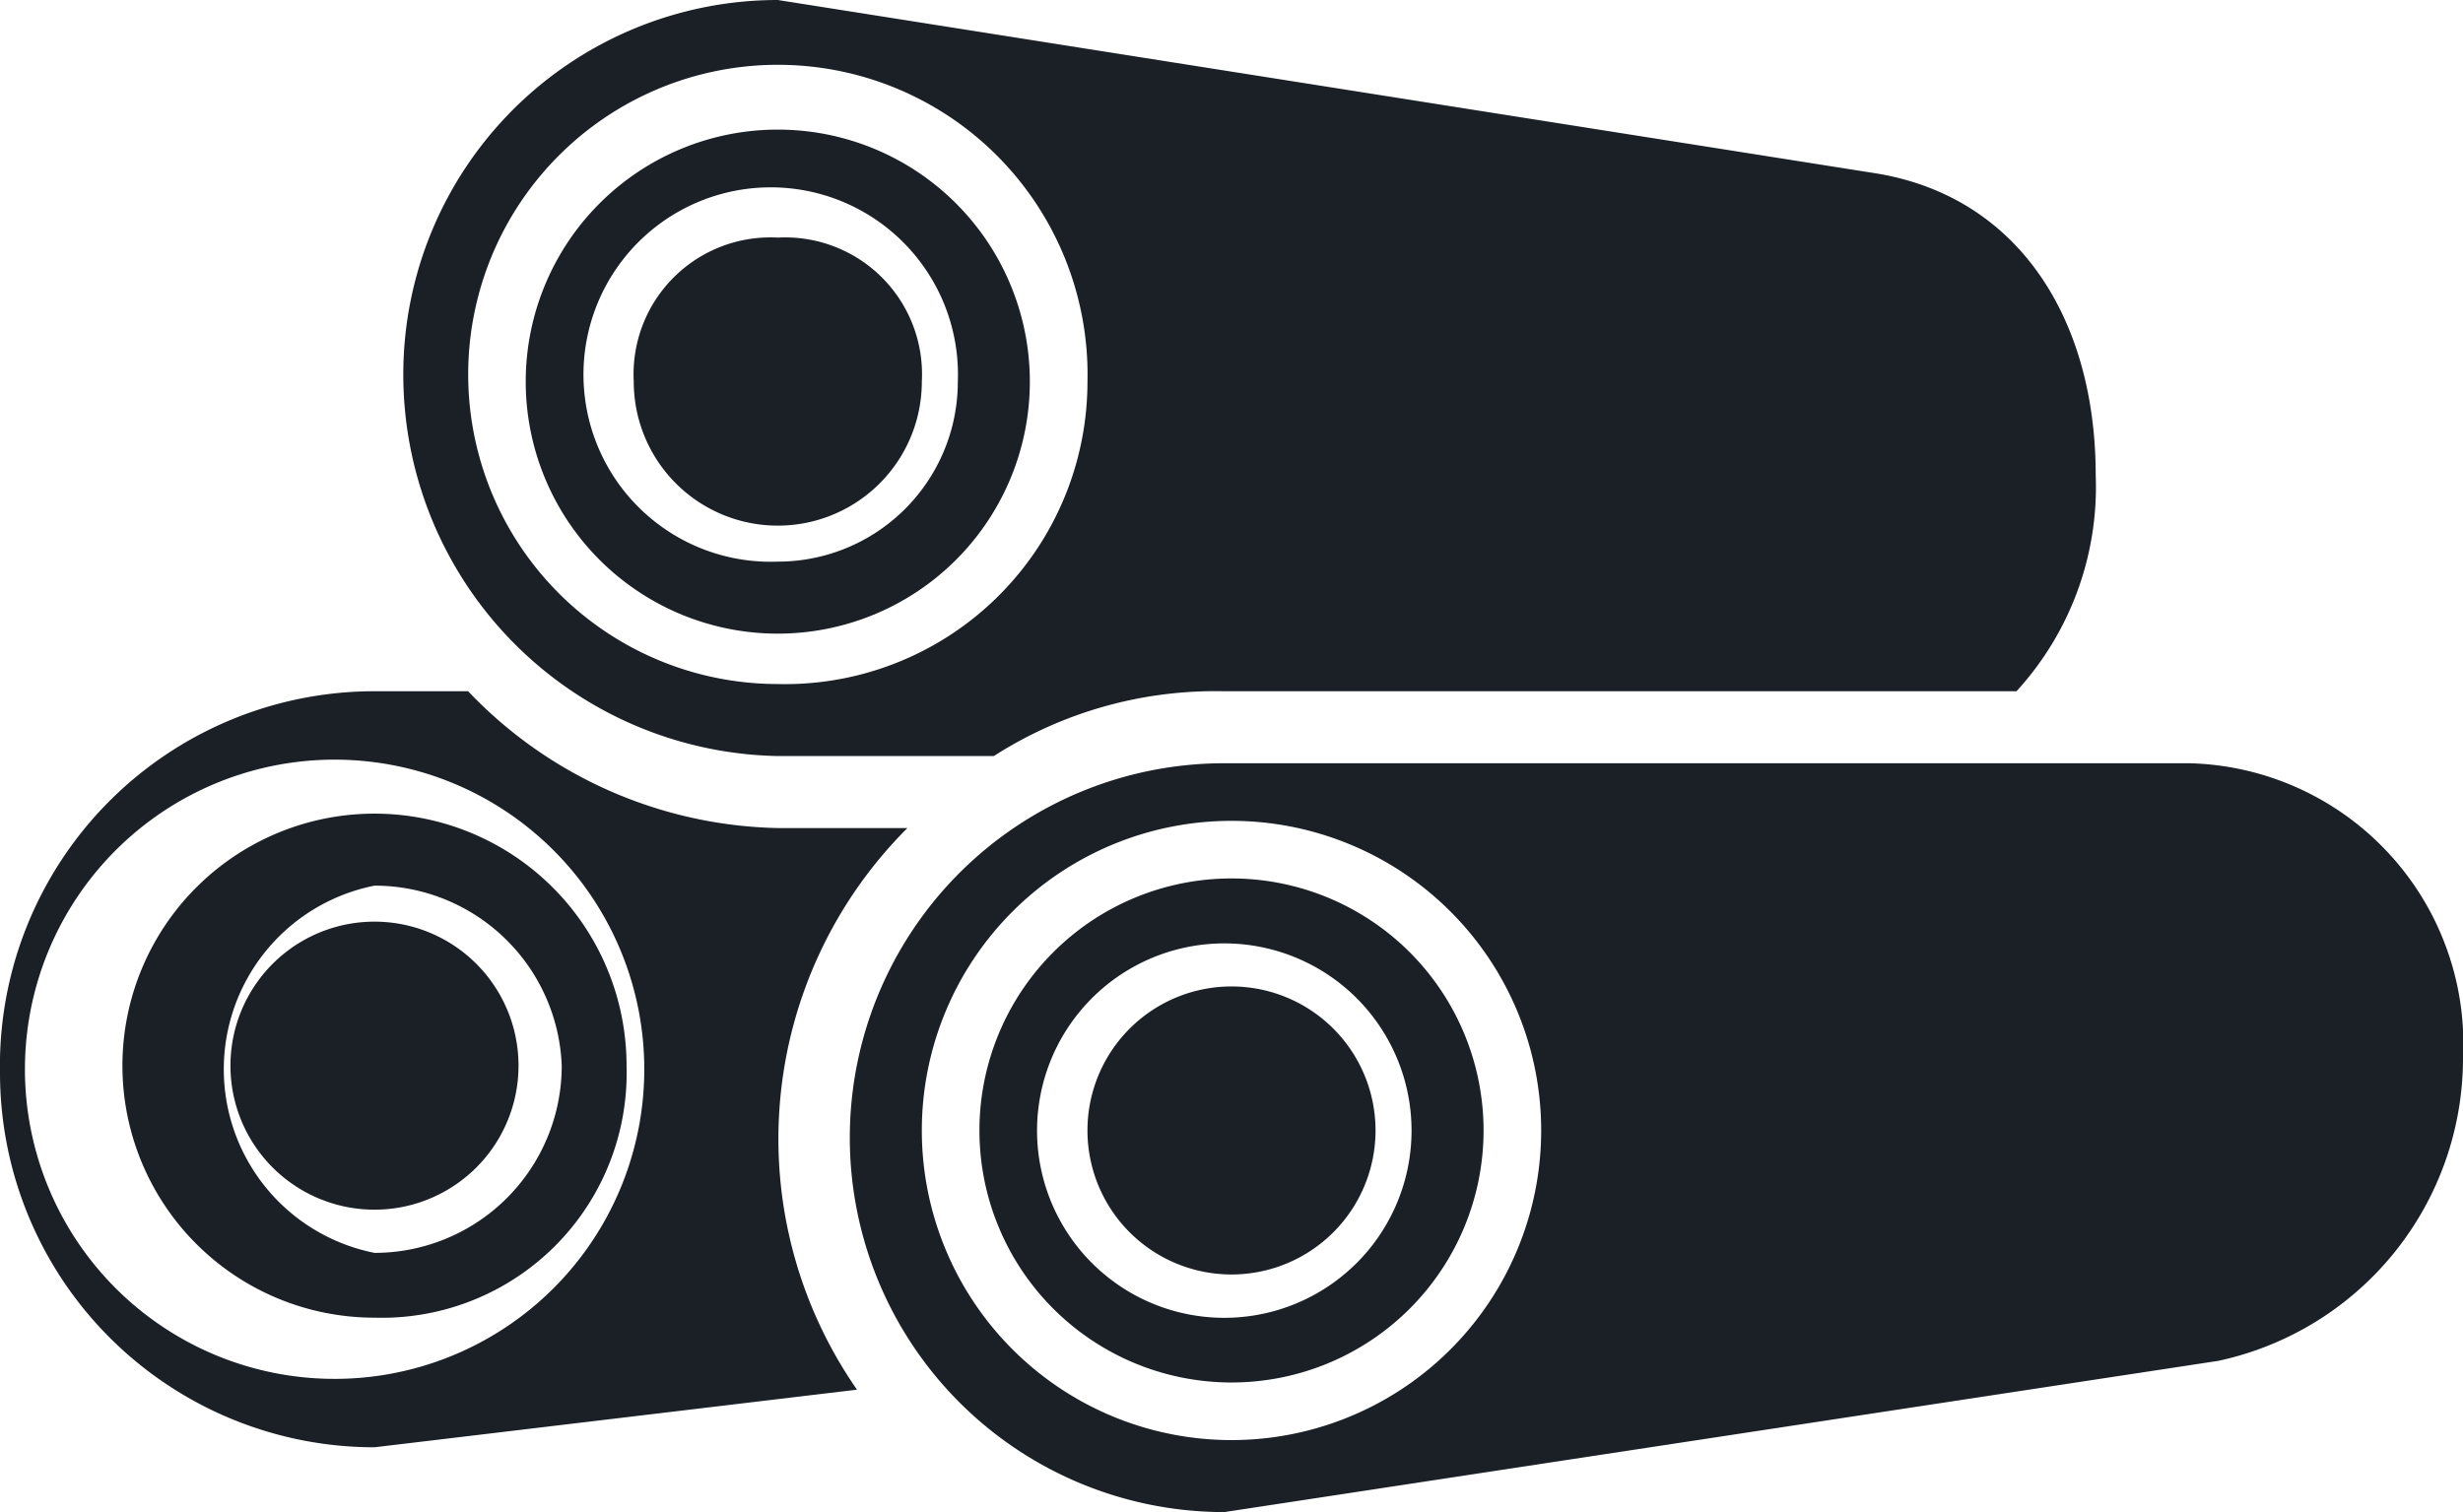 <svg xmlns="http://www.w3.org/2000/svg" width="34.2" height="21" viewBox="0 0 34.2 21">
  <title>Timber</title>
  <g id="Layer_2" data-name="Layer 2">
    <g id="Layer_1-2" data-name="Layer 1">
      <g>
        <path d="M12.6,11.5H10.8A6.1,6.1,0,0,1,6.5,9.6H5.2A5.2,5.2,0,0,0,0,14.9a5.2,5.2,0,0,0,5.2,5.2l6.7-.8a6.1,6.1,0,0,1,.7-7.8ZM5.3,19.1a4.3,4.3,0,1,1,0-8.5,4.3,4.3,0,0,1,0,8.5Zm-.1-7.8a3.5,3.5,0,0,0-3.5,3.5,3.5,3.5,0,0,0,3.5,3.5,3.4,3.4,0,0,0,3.5-3.5A3.5,3.5,0,0,0,5.2,11.3Zm0,6.1a2.6,2.6,0,0,1,0-5.1,2.6,2.6,0,0,1,2.6,2.5A2.6,2.6,0,0,1,5.2,17.4Zm0-4.6a2,2,0,1,0,0,4,2,2,0,0,0,0-4Z" fill="#1a2026"/>
        <path d="M26,2.4,10.8,0A5.2,5.2,0,0,0,5.6,5.2a5.3,5.3,0,0,0,5.2,5.3h3A5.7,5.7,0,0,1,17,9.6H28a4.2,4.2,0,0,0,1.1-3C29.1,4.4,28,2.7,26,2.4ZM10.8,9.5a4.3,4.3,0,1,1,4.3-4.2A4.2,4.2,0,0,1,10.8,9.5Zm0-7.7A3.5,3.5,0,0,0,7.3,5.3a3.5,3.5,0,1,0,7,0A3.5,3.5,0,0,0,10.8,1.8Zm0,6a2.6,2.6,0,1,1,2.5-2.5A2.5,2.5,0,0,1,10.8,7.8Zm0-4.5a1.9,1.9,0,0,0-2,2,2,2,0,1,0,4,0A1.9,1.9,0,0,0,10.8,3.3Z" fill="#1a2026"/>
        <path d="M30.4,10.6H17A5.2,5.2,0,0,0,17,21l13.8-2.1a4.3,4.3,0,0,0,3.4-4.2A3.9,3.9,0,0,0,30.4,10.6ZM17.1,20a4.3,4.3,0,1,1,4.3-4.3A4.3,4.3,0,0,1,17.1,20Zm0-7.8a3.5,3.5,0,0,0-3.5,3.5,3.5,3.5,0,1,0,7,0A3.5,3.5,0,0,0,17.1,12.2Zm0,6.1a2.6,2.6,0,1,1,2.5-2.6A2.6,2.6,0,0,1,17.1,18.3Zm0-4.6a2,2,0,1,0,2,2A2,2,0,0,0,17.1,13.7Z" fill="#1a2026"/>
      </g>
    </g>
  </g>
</svg>
